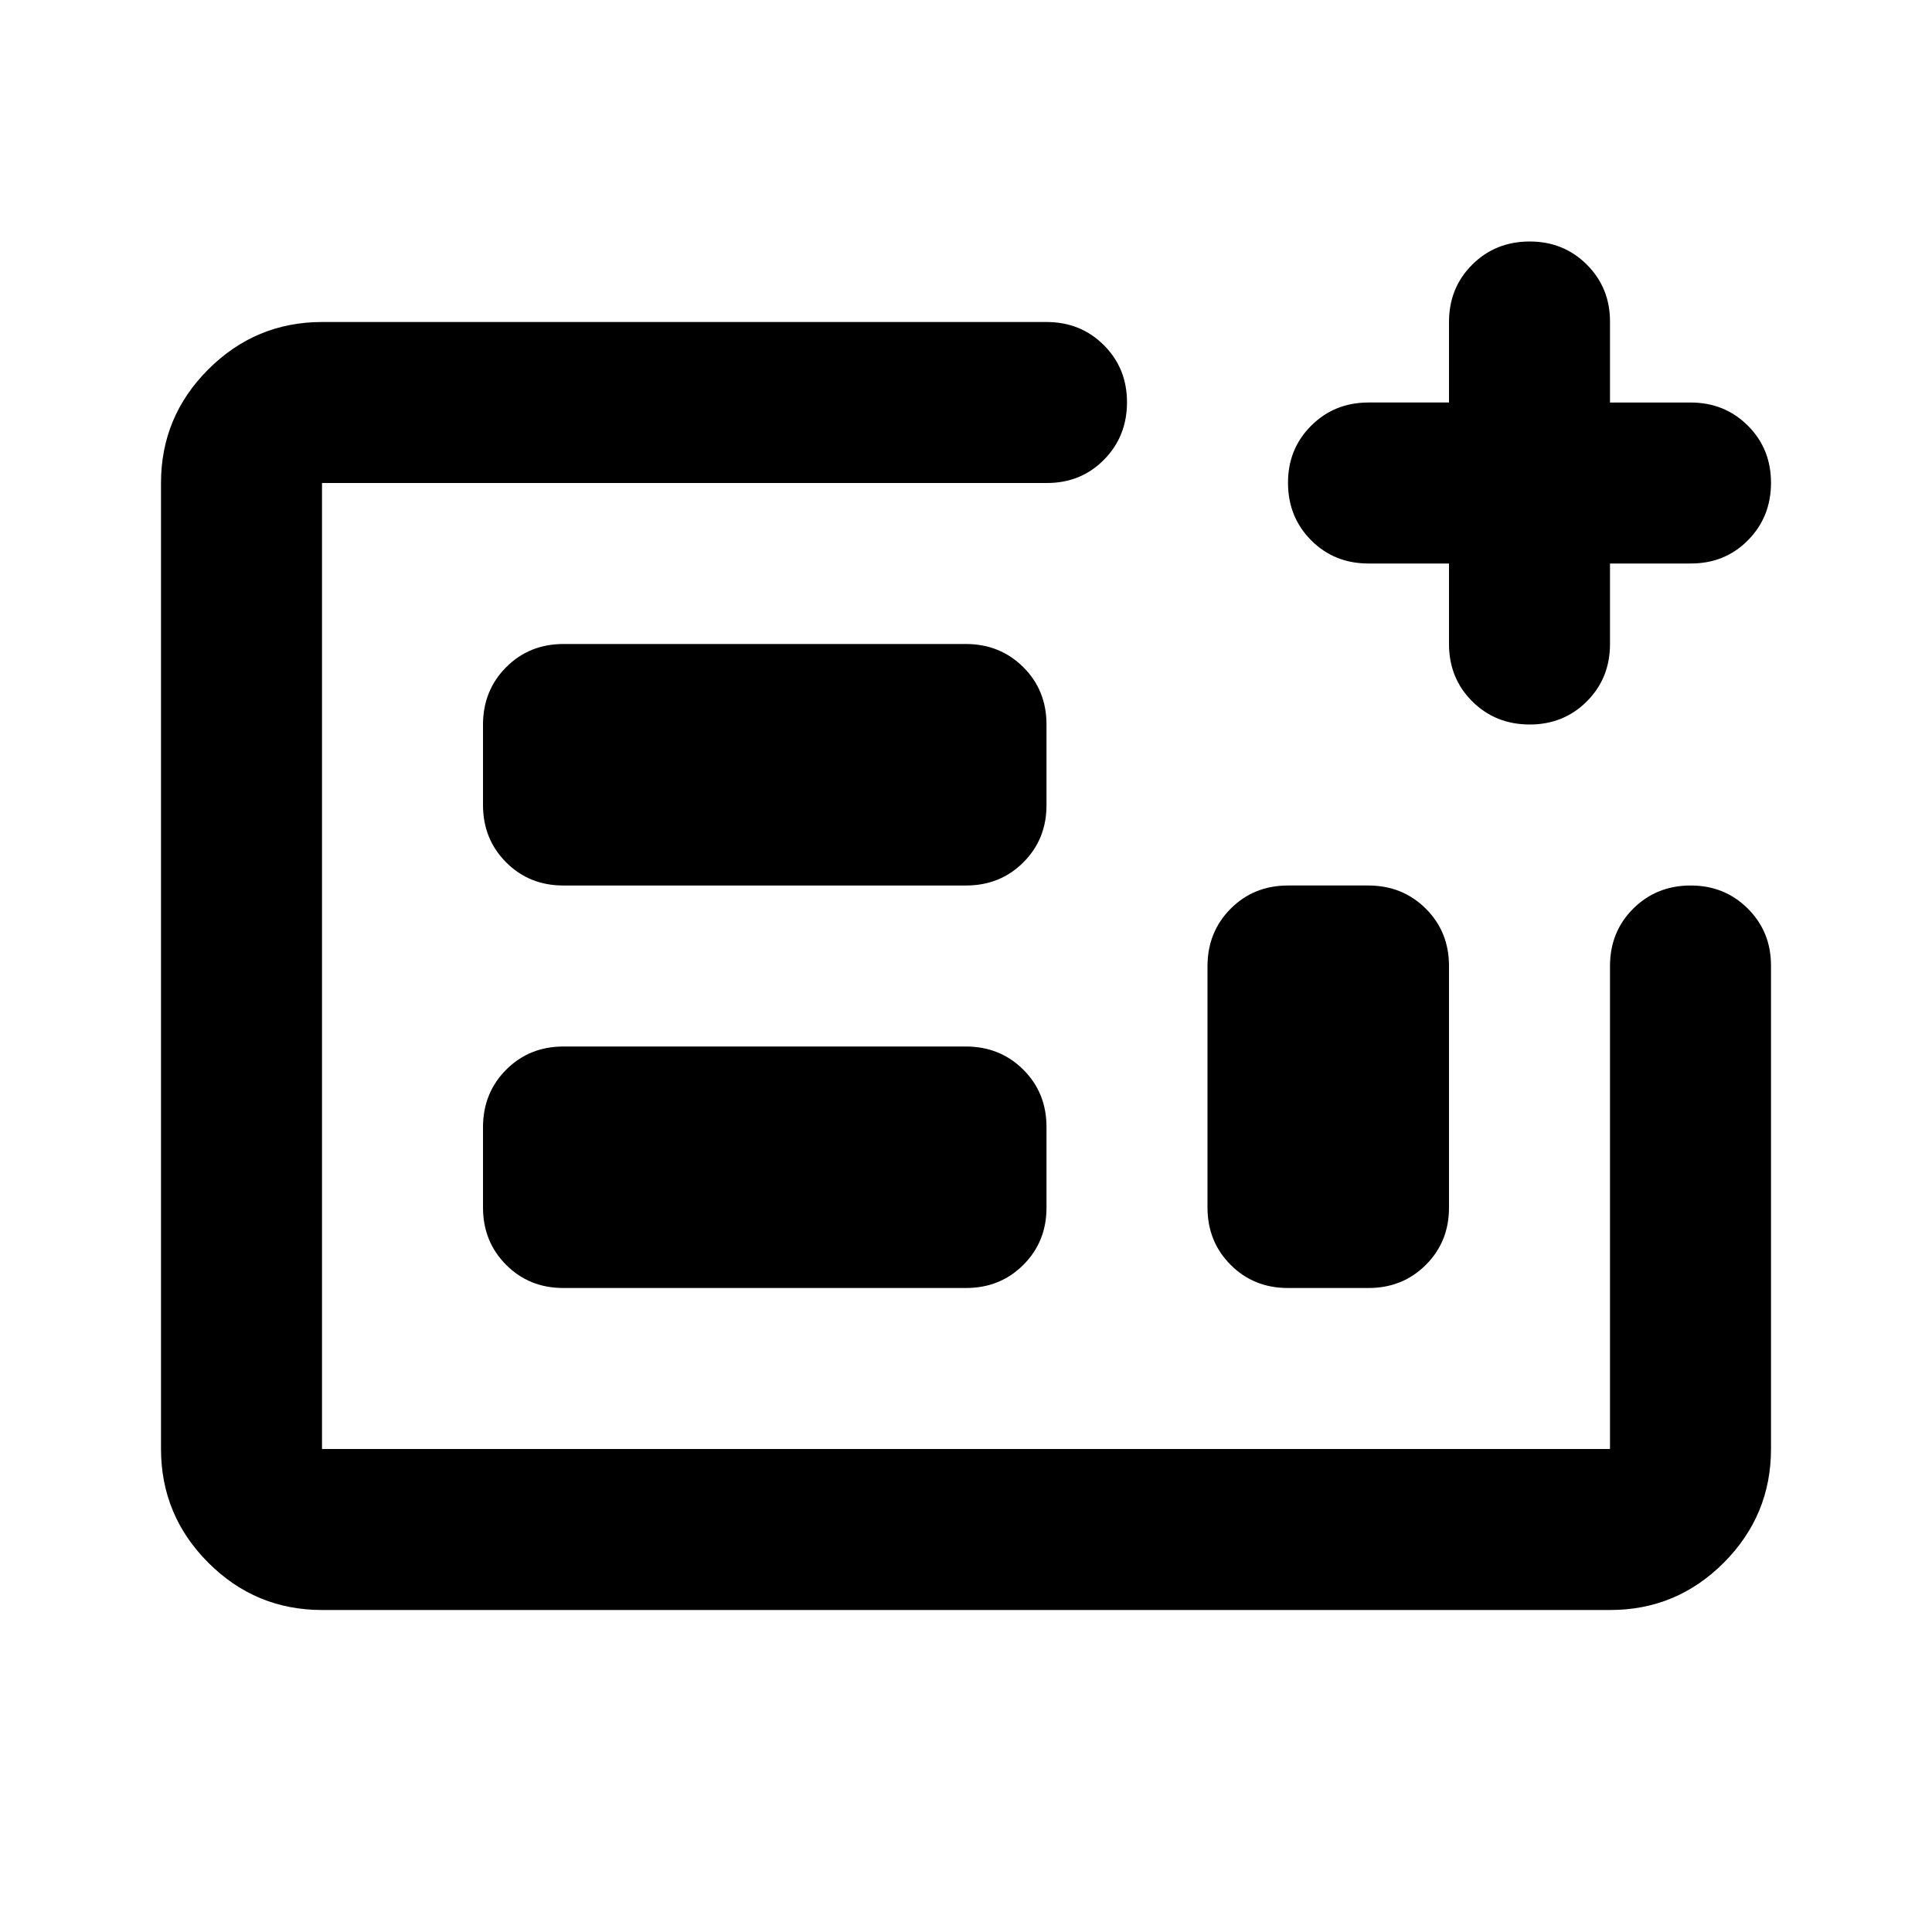 <svg xmlns="http://www.w3.org/2000/svg" viewBox="0 0 24 24" width="24" height="24"><path fill="currentColor" d="M4 20q-.825 0-1.412-.587T2 18V6q0-.825.588-1.412T4 4h9q.425 0 .713.288T14 5t-.288.713T13 6H4v12h16v-6q0-.425.288-.712T21 11t.713.288T22 12v6q0 .825-.587 1.413T20 20zm3-4h5q.425 0 .713-.288T13 15v-1q0-.425-.288-.712T12 13H7q-.425 0-.712.288T6 14v1q0 .425.288.713T7 16m0-5h5q.425 0 .713-.288T13 10V9q0-.425-.288-.712T12 8H7q-.425 0-.712.288T6 9v1q0 .425.288.713T7 11m9 5h1q.425 0 .713-.288T18 15v-3q0-.425-.288-.712T17 11h-1q-.425 0-.712.288T15 12v3q0 .425.288.713T16 16M4 18V6zM18 7h-1q-.425 0-.712-.288T16 6t.288-.712T17 5h1V4q0-.425.288-.712T19 3t.713.288T20 4v1h1q.425 0 .713.288T22 6t-.288.713T21 7h-1v1q0 .425-.288.713T19 9t-.712-.288T18 8z"/></svg>